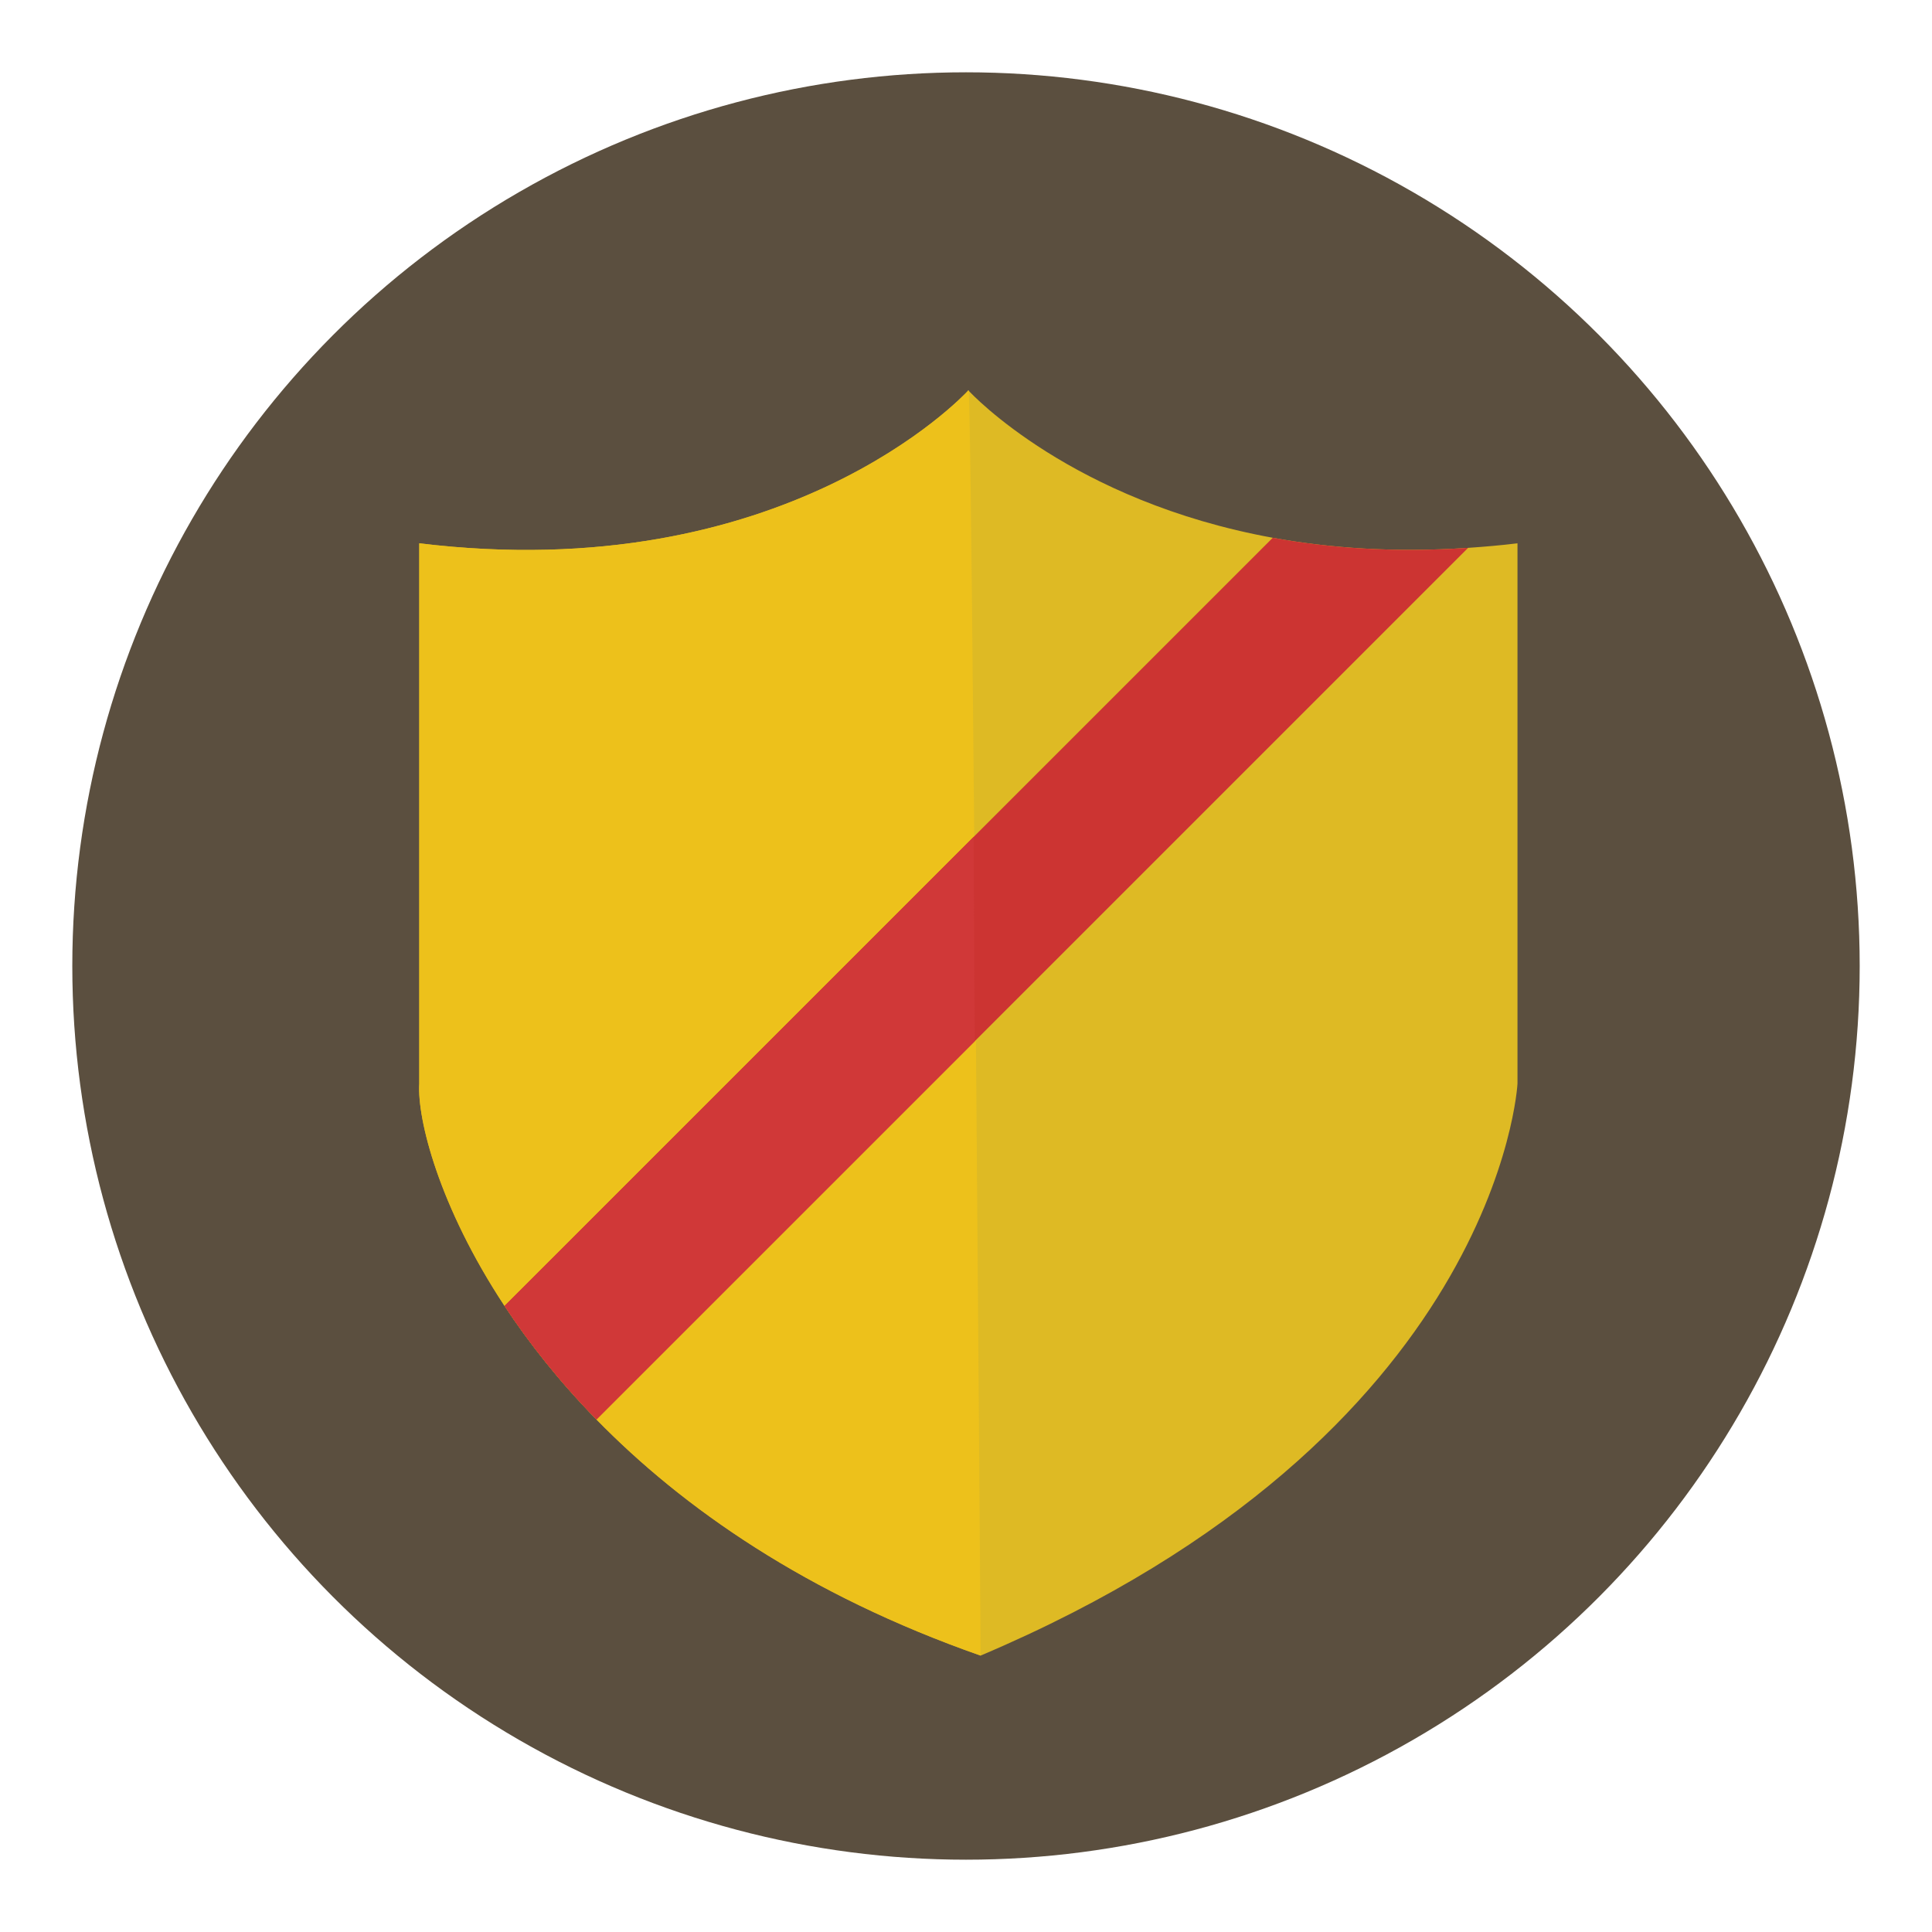 <?xml version="1.0" encoding="utf-8"?>
<!-- Generator: Adobe Illustrator 16.0.0, SVG Export Plug-In . SVG Version: 6.00 Build 0)  -->
<!DOCTYPE svg PUBLIC "-//W3C//DTD SVG 1.1//EN" "http://www.w3.org/Graphics/SVG/1.1/DTD/svg11.dtd">
<svg version="1.1" id="Layer_1" xmlns="http://www.w3.org/2000/svg" xmlns:xlink="http://www.w3.org/1999/xlink" x="0px" y="0px"
	 width="136.914px" height="136.914px" viewBox="0 0 136.914 136.914" enable-background="new 0 0 136.914 136.914"
	 xml:space="preserve">
<g>
	<g>
		<g>
			<g>
				<g>
					<circle fill="#5B4F3F" cx="68.457" cy="68.457" r="63.333"/>
				</g>
			</g>
		</g>
	</g>
	<g>
		<g>
			<path fill="#DEBA24" d="M104.042,38.824c-5.192,0.35-9.808,0.022-13.846-0.714C75.97,35.518,68.871,27.936,68.64,27.683
				c0-0.014-0.002-0.031-0.002-0.031l-0.014,0.016l-0.016-0.016c0,0,0,0.018,0,0.031c-0.311,0.341-13.055,13.969-38.896,10.819
				c0,29.572,0,38.293,0,38.293c-0.15,2.497,1.38,8.682,6.044,15.754c1.719,2.608,3.865,5.335,6.514,8.046
				c6.109,6.252,14.875,12.405,27.223,16.731c36.781-15.591,38.046-40.531,38.046-40.531s0-8.721,0-38.293
				C106.34,38.648,105.182,38.747,104.042,38.824z"/>
		</g>
		<g>
			<path fill="#EDC11B" d="M68.64,27.683c0-0.014-0.002-0.031-0.002-0.031l-0.014,0.016l-0.016-0.016c0,0,0,0.018,0,0.031
				c-0.311,0.341-13.055,13.969-38.896,10.819c0,29.572,0,38.293,0,38.293c-0.15,2.497,1.38,8.682,6.044,15.754
				c1.719,2.608,3.865,5.335,6.514,8.046c6.109,6.252,14.875,12.405,27.223,16.731C69.493,117.326,68.871,27.936,68.64,27.683z"/>
		</g>
		<g>
			<g>
				<path fill="#CC3432" d="M90.196,38.11L35.756,92.549c1.719,2.608,3.865,5.335,6.514,8.046l61.771-61.771
					C98.849,39.174,94.234,38.847,90.196,38.11z"/>
			</g>
		</g>
		<g>
			<g>
				<path fill="#D03838" d="M68.999,59.308L35.756,92.549c1.719,2.608,3.865,5.335,6.514,8.046l26.804-26.802L68.999,59.308z"/>
			</g>
		</g>
	</g>
</g>
</svg>
